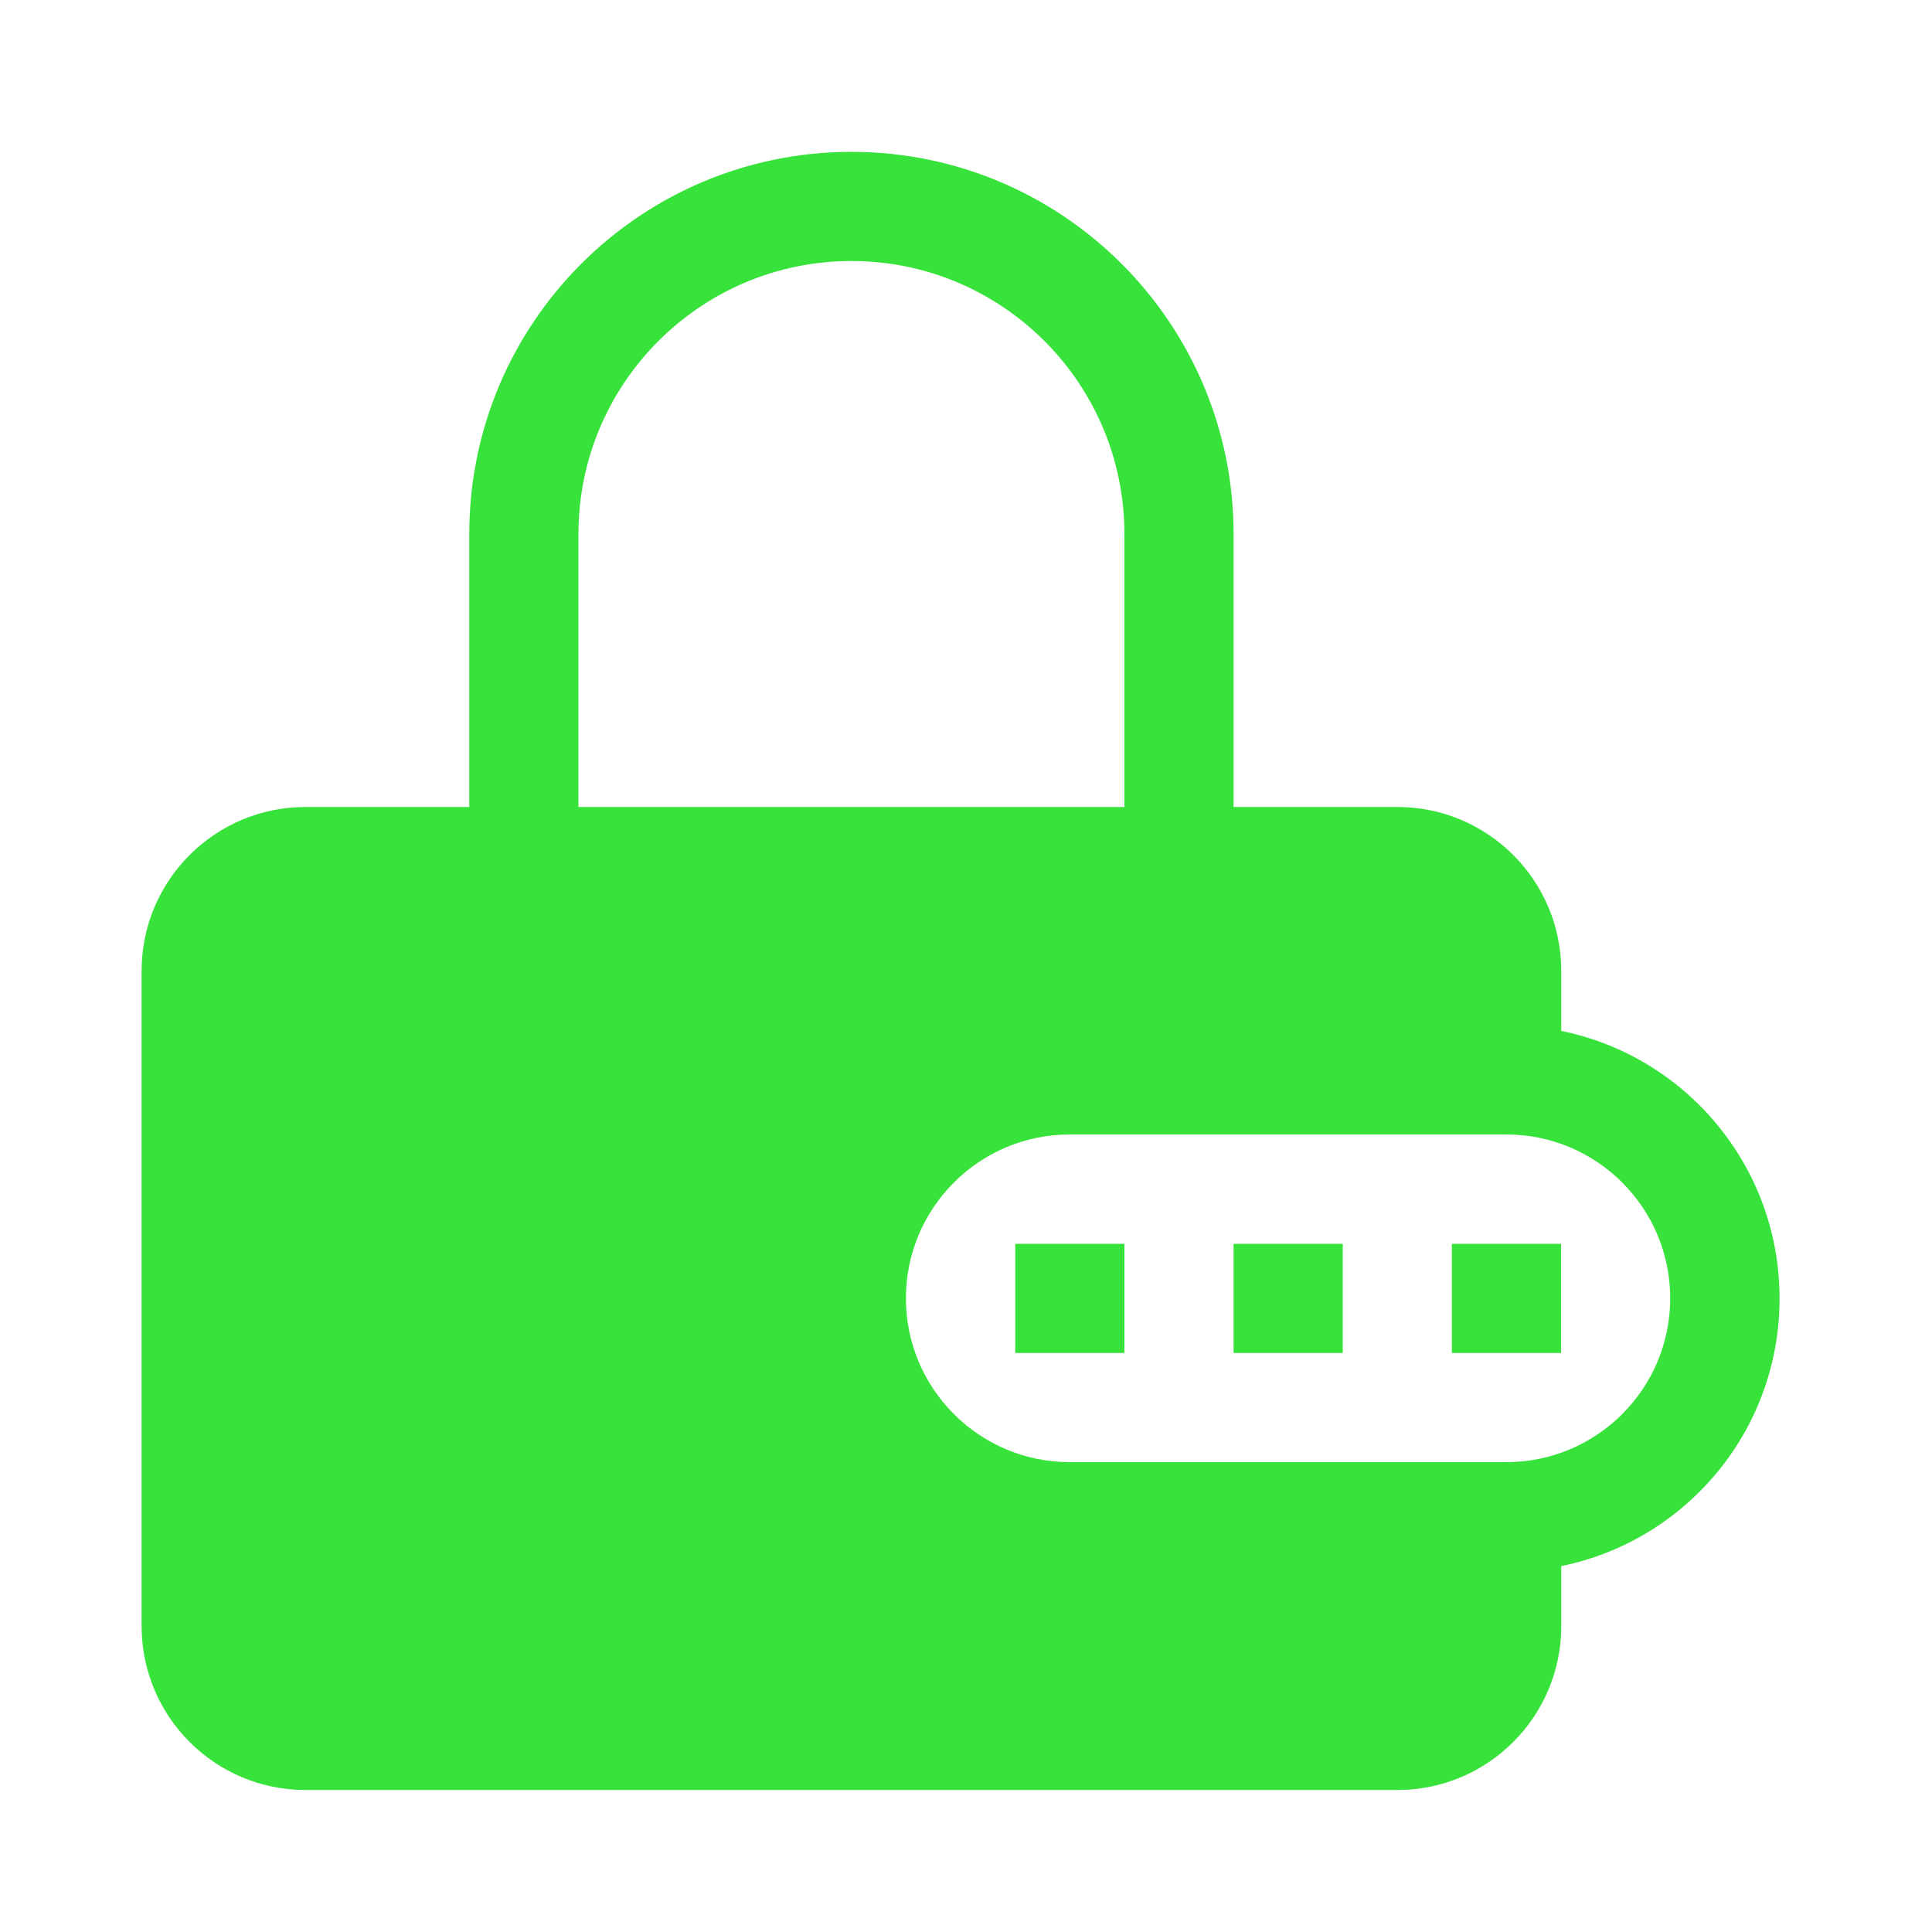 <?xml version="1.0" encoding="utf-8"?>
<!-- Generator: Adobe Illustrator 26.0.0, SVG Export Plug-In . SVG Version: 6.00 Build 0)  -->
<svg version="1.1" id="Capa_1" xmlns="http://www.w3.org/2000/svg" xmlns:xlink="http://www.w3.org/1999/xlink" x="0px" y="0px"
	 viewBox="0 0 100 100" style="enable-background:new 0 0 100 100;" xml:space="preserve">
<style type="text/css">
	.st0{fill:#37E23B;}
	.st1{fill-rule:evenodd;clip-rule:evenodd;fill:#37E23B;}
</style>
<g>
	<g>
		<g>
			<path class="st0" d="M69.5,70.03h-5.65v-5.65h5.65V70.03z"/>
			<path class="st0" d="M52.55,70.03h5.65v-5.65h-5.65V70.03z"/>
			<path class="st0" d="M80.8,70.03h-5.65v-5.65h5.65V70.03z"/>
			<path class="st1" d="M24.29,41.77V27.64c0-10.92,8.86-19.78,19.78-19.78s19.78,8.86,19.78,19.78v14.13h8.48
				c4.68,0,8.48,3.8,8.48,8.48v3.11c6.45,1.31,11.3,7.01,11.3,13.85c0,6.84-4.85,12.54-11.3,13.85v3.11c0,4.68-3.8,8.48-8.48,8.48
				H15.81c-4.68,0-8.48-3.8-8.48-8.48V50.25c0-4.68,3.8-8.48,8.48-8.48H24.29z M29.94,27.64c0-7.8,6.33-14.13,14.13-14.13
				S58.2,19.84,58.2,27.64v14.13H29.94V27.64z M55.37,58.72c-4.68,0-8.48,3.8-8.48,8.48c0,4.68,3.8,8.48,8.48,8.48h22.6
				c4.68,0,8.48-3.8,8.48-8.48c0-4.68-3.8-8.48-8.48-8.48H55.37z"/>
		</g>
	</g>
</g>
</svg>
